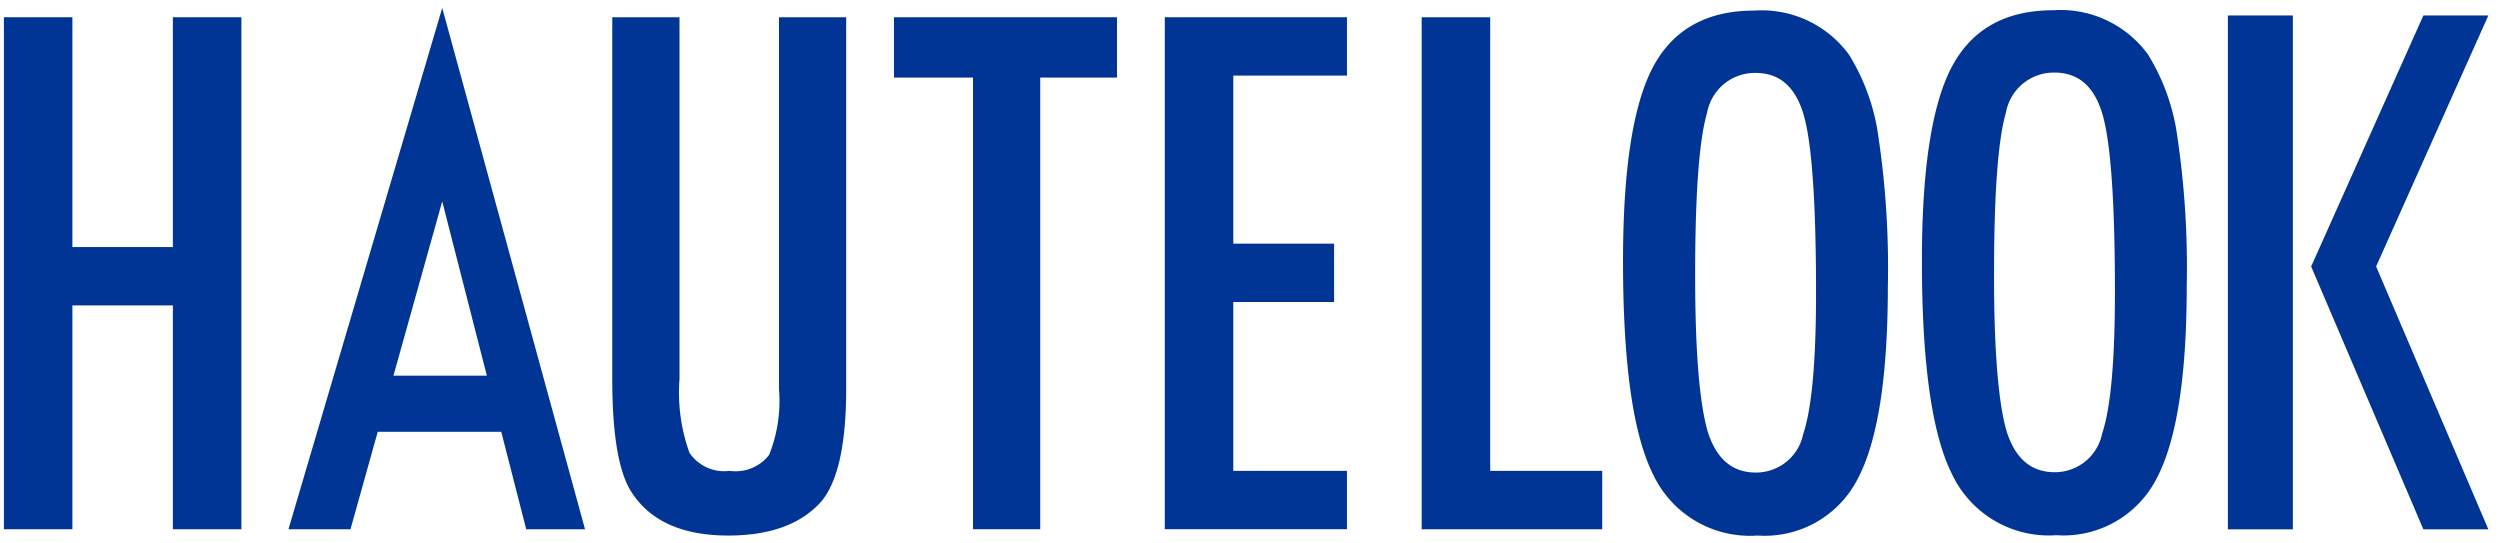 <svg xmlns="http://www.w3.org/2000/svg" width="161" height="35" viewBox="0 0 161 35">
  <g>
    <polygon points="0.25 1.11 4.663 1.11 4.663 15.91 11.133 15.91 11.133 1.11 15.546 1.11 15.546 34.084 11.133 34.084 11.133 19.669 4.663 19.669 4.663 34.083 0.25 34.083 0.25 1.11" fill="#003595"/>
    <path d="M39.432,1.11H43.76V24.409a11.506,11.506,0,0,0,.636,4.741,2.7,2.7,0,0,0,2.588,1.174,2.739,2.739,0,0,0,2.546-1.026,9.322,9.322,0,0,0,.636-4.25V1.11h4.328V25.05q0,5.382-1.634,7.282-1.953,2.157-5.962,2.157-4.413,0-6.216-2.776-1.251-1.899-1.252-7.304V1.11Z" fill="#003595"/>
    <polygon points="57.572 1.11 71.934 1.11 71.934 4.996 66.991 4.996 66.991 34.082 62.663 34.082 62.663 4.996 57.572 4.996 57.572 1.11" fill="#003595"/>
    <polygon points="75.012 1.11 86.744 1.11 86.744 4.868 79.425 4.868 79.425 15.691 85.916 15.691 85.916 19.449 79.425 19.449 79.425 30.323 86.744 30.323 86.744 34.081 75.012 34.081 75.012 1.11" fill="#003595"/>
    <path d="M91.556,1.11h4.413V30.325h7.213v3.758H91.556Z" fill="#003595"/>
    <path d="M121.578,18.408q0,8.735-1.93,12.408a6.73,6.73,0,0,1-6.47,3.673,6.891,6.891,0,0,1-6.725-3.95q-1.931-3.865-1.93-13.732,0-8.799,1.91-12.45Q108.364.683,112.967.683a6.96,6.96,0,0,1,6.11,2.841,13.513,13.513,0,0,1,1.91,5.403A56.951,56.951,0,0,1,121.578,18.408Zm-4.625.47q0-8.563-.764-11.362-.765-2.818-3.118-2.819a3.13,3.13,0,0,0-3.139,2.584q-.765,2.606-.764,10.465,0,7.239.806,10.038.828,2.649,3.097,2.648a3.099,3.099,0,0,0,3.055-2.477Q116.953,25.498,116.953,18.878Z" fill="#003595"/>
    <path d="M140.826,18.386q0,8.735-1.93,12.408a6.73,6.73,0,0,1-6.47,3.673,6.891,6.891,0,0,1-6.725-3.95q-1.931-3.865-1.93-13.732,0-8.799,1.91-12.45Q127.612.661,132.215.661a6.96,6.96,0,0,1,6.11,2.841,13.513,13.513,0,0,1,1.91,5.403A56.974,56.974,0,0,1,140.826,18.386Zm-4.625.47q0-8.563-.764-11.362-.765-2.818-3.118-2.819a3.13,3.13,0,0,0-3.139,2.584q-.765,2.606-.764,10.465,0,7.239.806,10.038.828,2.649,3.097,2.648a3.099,3.099,0,0,0,3.055-2.477Q136.201,25.476,136.201,18.856Z" fill="#003595"/>
    <path d="M147.66,34.09h-4.185V.994h4.185Zm12.59,0h-4.184l-7.228-16.928L156.066.995h4.184l-7.228,16.167Z" fill="#003595"/>
    <path d="M28.479.511,18.577,34.083h3.994l1.756-6.277H32.28l1.608,6.277h3.787Zm-3.14,23.681,3.14-11.222,2.875,11.222Z" fill="#003595"/>
  </g>
</svg>
